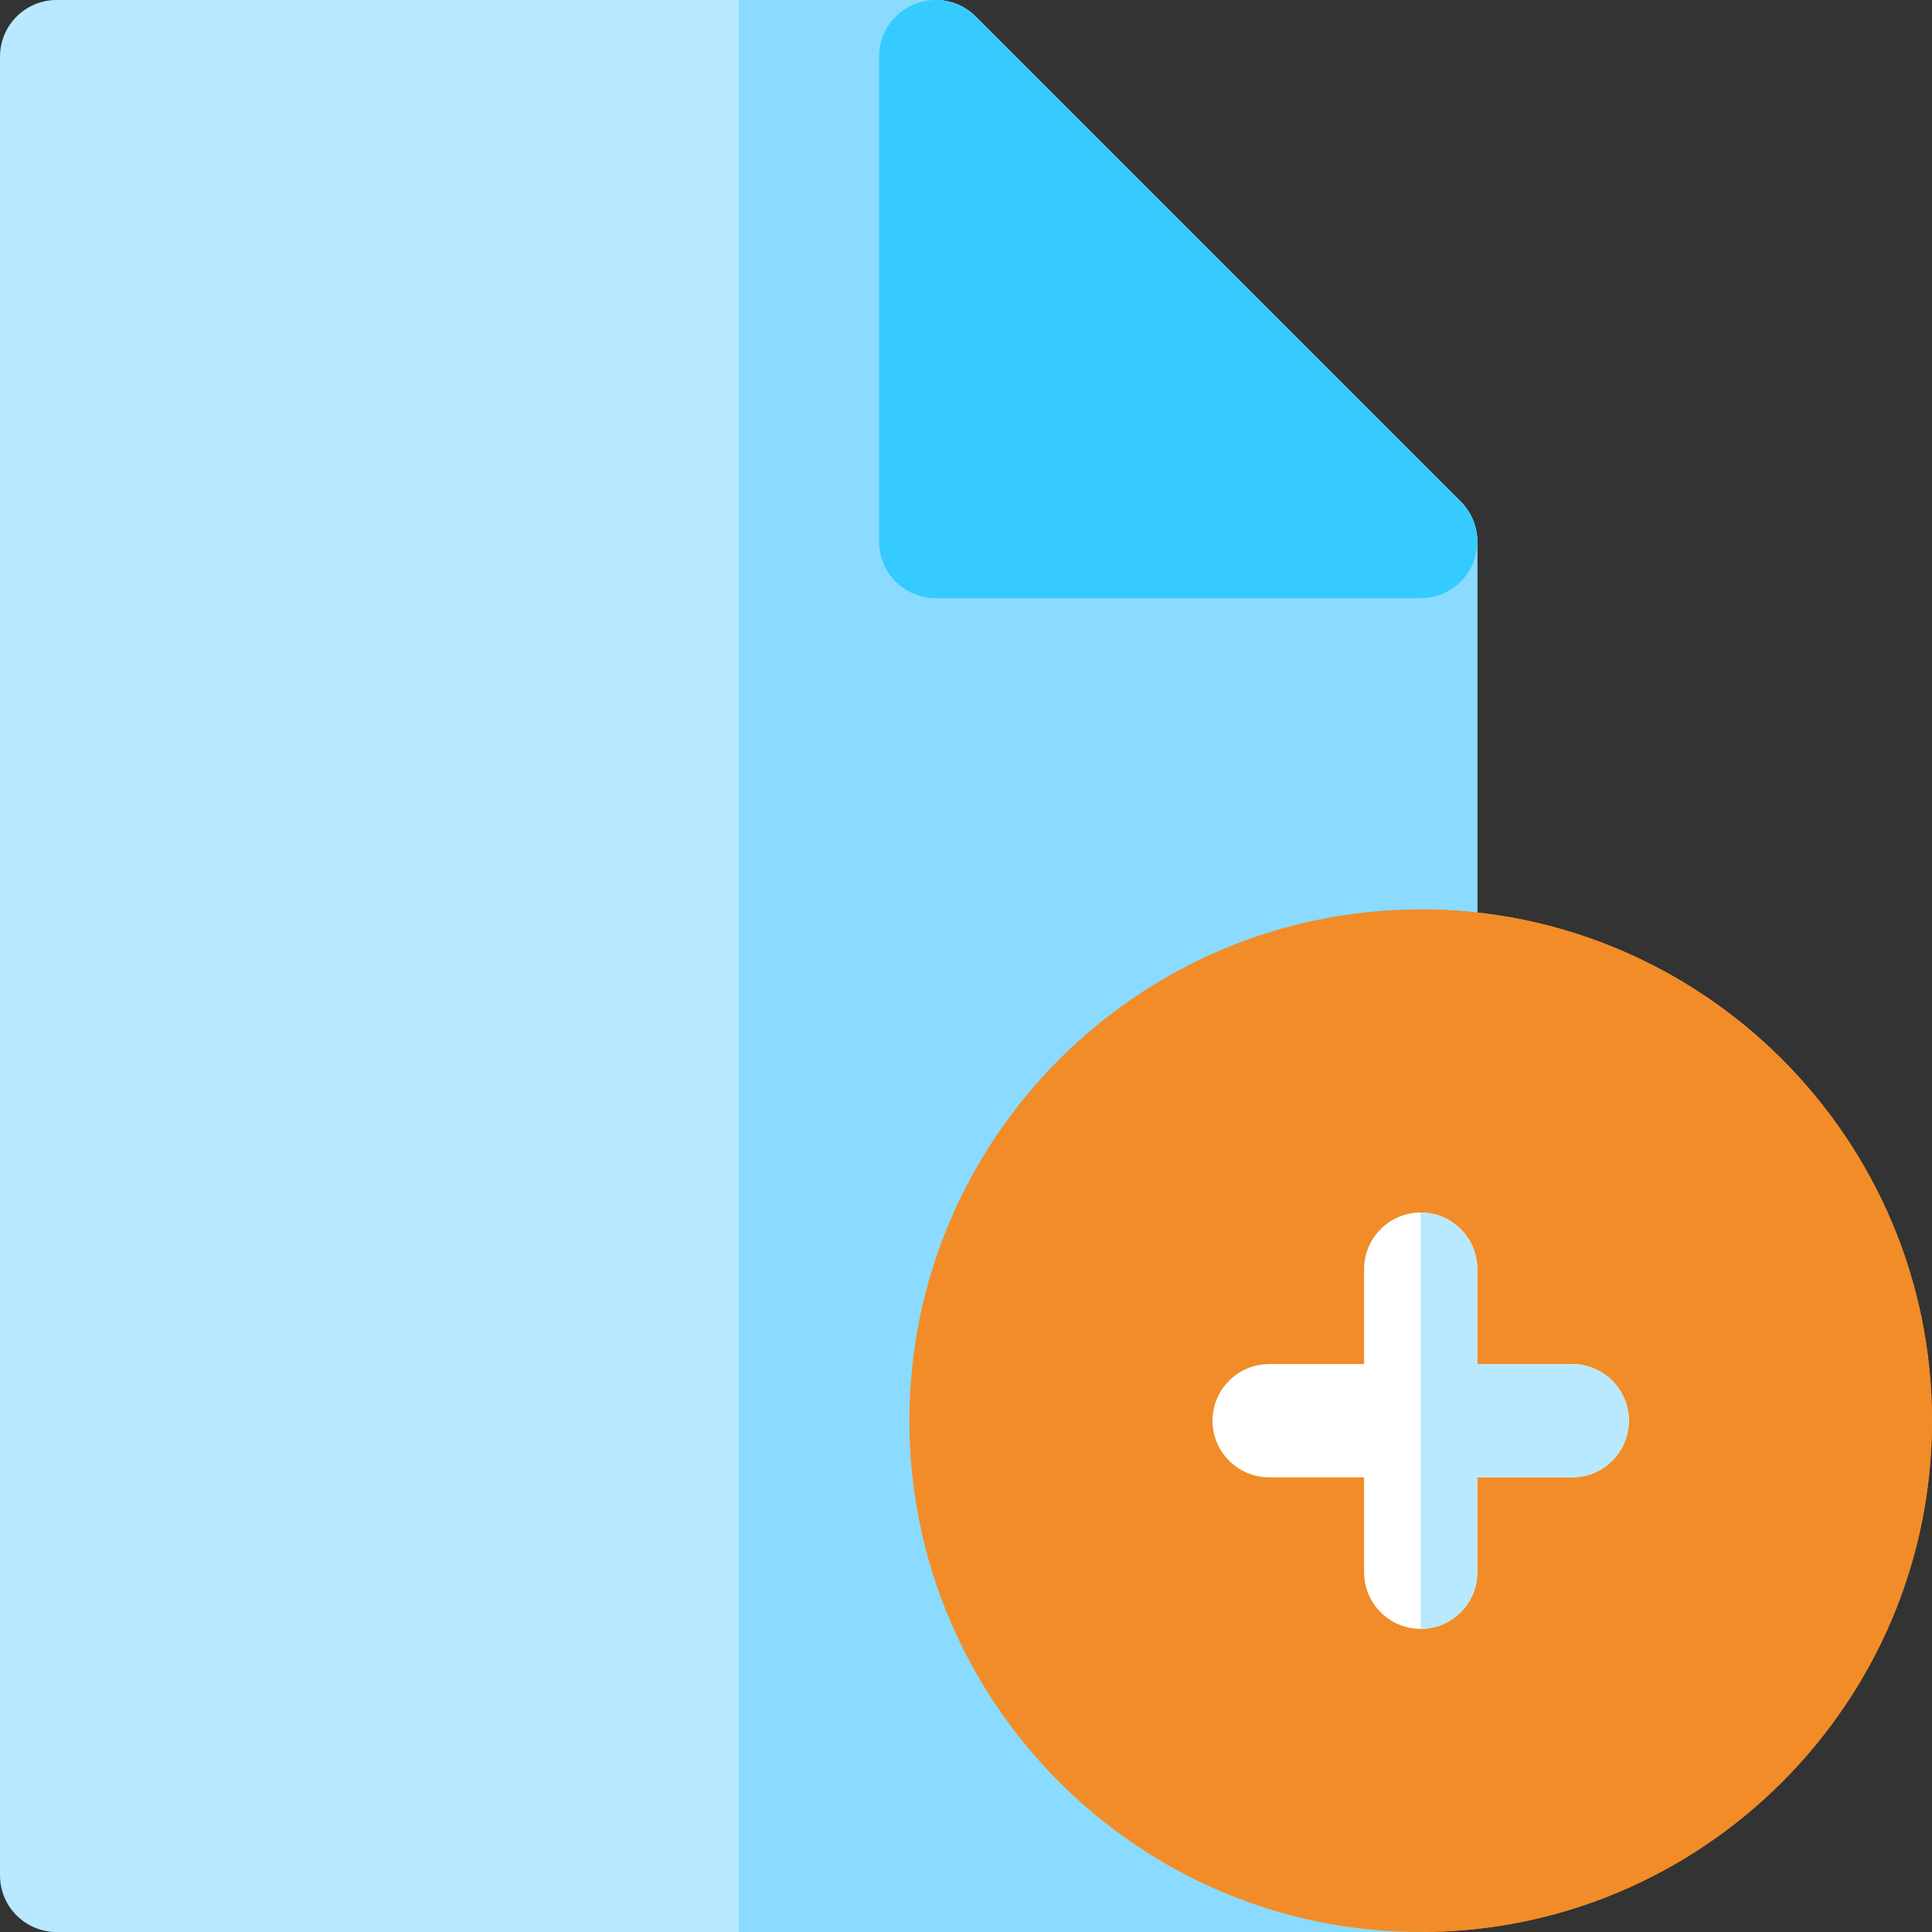 <svg xmlns="http://www.w3.org/2000/svg" version="1.1" xmlns:xlink="http://www.w3.org/1999/xlink" xmlns:svgjs="http://svgjs.com/svgjs" width="512" height="512" x="0" y="0" viewBox="0 0 512.001 512.001" style="enable-background:new 0 0 512 512" xml:space="preserve" class=""><rect x="0" y="0" width="512.001" height="512.001" fill="#333333" stroke="none"/><g>
<path style="" d="M391.501,256V143.534c0-3.979-1.58-7.794-4.394-10.606L258.575,4.394
	C255.762,1.58,251.947,0,247.969,0H15.001c-8.284,0-15,6.716-15,15v482c0,8.284,6.716,15,15,15h361.5c8.284,0,15-6.716,15-15
	s-6.716-15-15-15V271C384.786,271,391.501,264.284,391.501,256z" fill="#b8e9ff" data-original="#b8e9ff" class=""></path>
<path style="" d="M391.501,256V143.534c0-3.979-1.58-7.794-4.394-10.606L258.575,4.394
	C255.762,1.58,251.947,0,247.969,0h-52.218v512h180.75c8.284,0,15-6.716,15-15s-6.716-15-15-15V271
	C384.786,271,391.501,264.284,391.501,256z" fill="#8adbff" data-original="#8adbff" class=""></path>
<path style="" d="M387.108,132.927L258.575,4.394c-4.29-4.291-10.743-5.573-16.347-3.252
	c-5.605,2.322-9.26,7.791-9.26,13.858v128.533c0,8.284,6.716,15,15,15h128.533c6.066,0,11.537-3.654,13.858-9.26
	C392.681,143.669,391.398,137.217,387.108,132.927z" fill="#35cbff" data-original="#35cbff" class=""></path>
<path style="" d="M376.501,241.001c-74.715,0-135.5,60.785-135.5,135.5s60.785,135.5,135.5,135.5
	S512,451.215,512,376.501S451.216,241.001,376.501,241.001z" fill="#f28c28" data-original="#96cb52" class=""></path>
<path style="" d="M512,376.501c0-74.715-60.785-135.5-135.499-135.5v271C451.216,512.001,512,451.215,512,376.501z" fill="#f28c28" data-original="#47aa4b" class=""></path>
<path style="" d="M416.669,361.501h-25.168v-25.167c0-8.284-6.716-15-15-15s-15,6.716-15,15v25.167h-25.166
	c-8.284,0-15,6.716-15,15s6.716,15,15,15h25.166v25.167c0,8.284,6.716,15,15,15s15-6.716,15-15v-25.167h25.168
	c8.284,0,15-6.716,15-15C431.669,368.216,424.953,361.501,416.669,361.501z" fill="#ffffff" data-original="#ffffff"></path>
<path style="" d="M416.669,361.501h-25.168v-25.167c0-8.284-6.715-14.999-14.999-15v110.334
	c8.284-0.001,14.999-6.716,14.999-15v-25.167h25.168c8.284,0,15-6.716,15-15C431.669,368.216,424.953,361.501,416.669,361.501z" fill="#b8e9ff" data-original="#b8e9ff" class=""></path>
<g>
</g>
<g>
</g>
<g>
</g>
<g>
</g>
<g>
</g>
<g>
</g>
<g>
</g>
<g>
</g>
<g>
</g>
<g>
</g>
<g>
</g>
<g>
</g>
<g>
</g>
<g>
</g>
<g>
</g>
</g></svg>